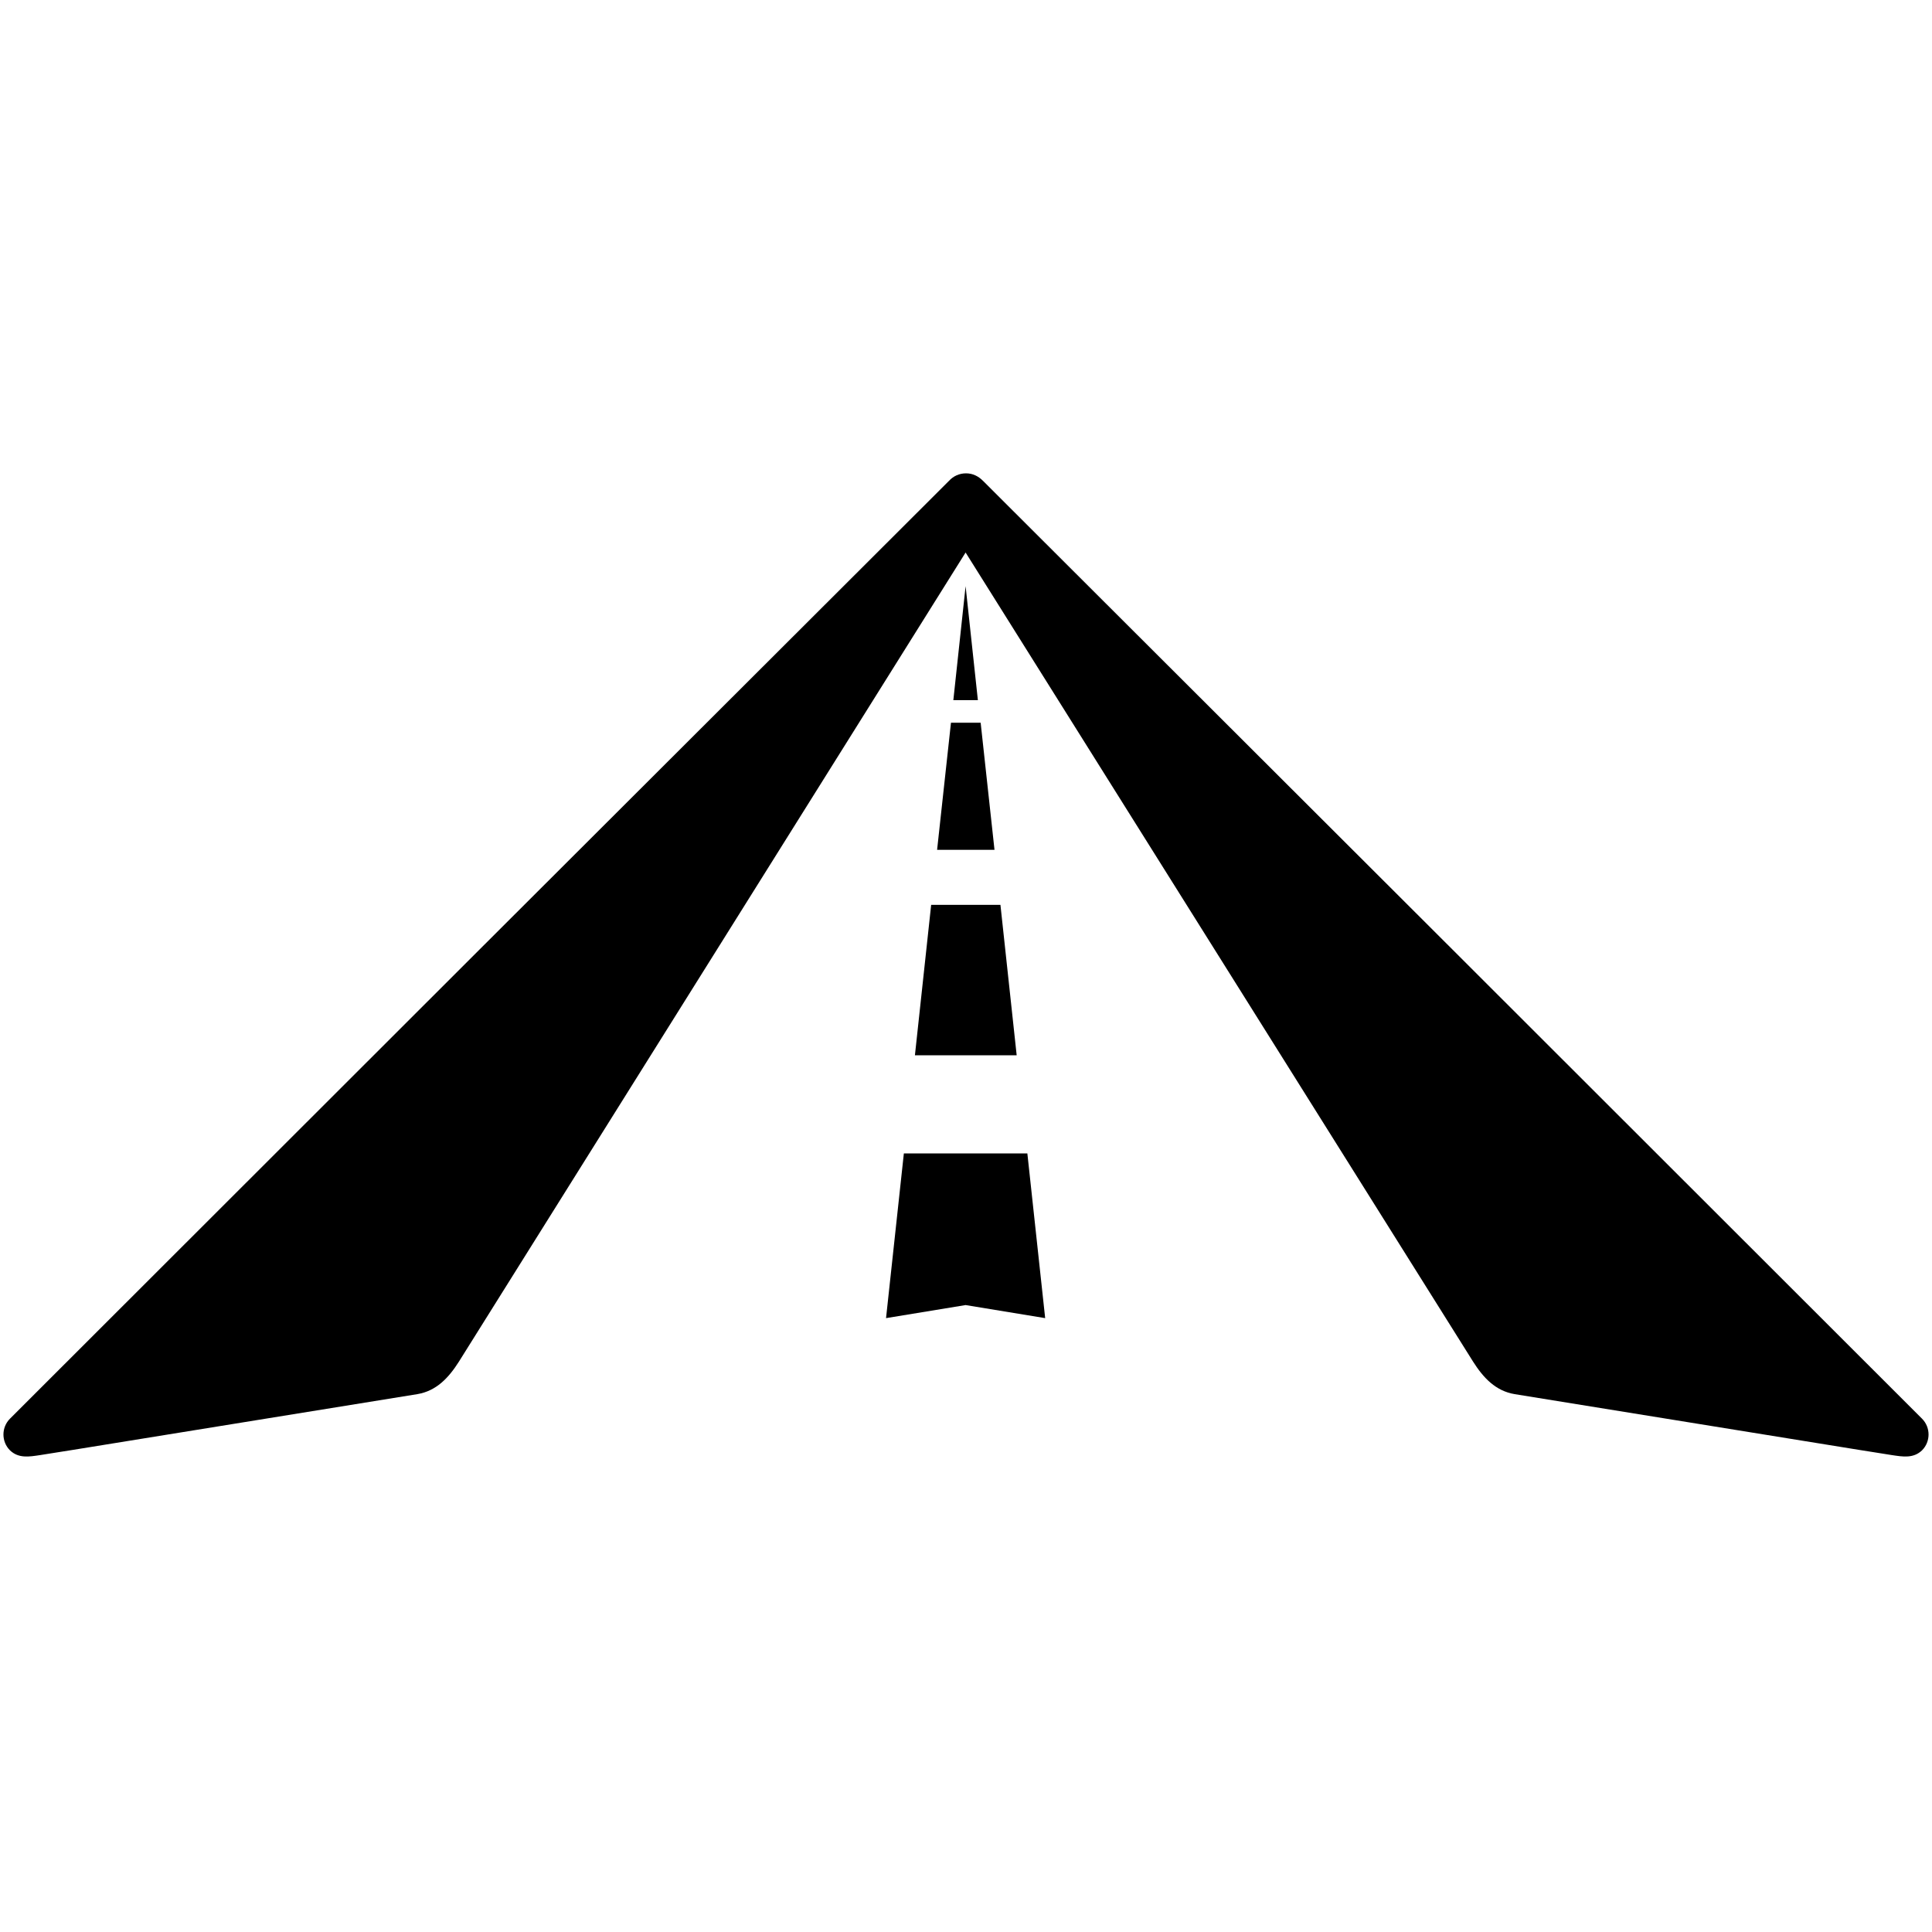 <svg xmlns="http://www.w3.org/2000/svg" xmlns:xlink="http://www.w3.org/1999/xlink" width="500" zoomAndPan="magnify" viewBox="0 0 375 375" height="500" preserveAspectRatio="xMidYMid meet" version="1.0"><defs><clipPath id="77e86300aa"><path d="M 0 91.875 L 375 91.875 L 375 283 L 0 283 Z M 0 91.875 " clip-rule="nonzero"/></clipPath></defs><g clip-path="url(#77e86300aa)"><path fill="#000000" d="M 89.07 264.301 C 87.074 267.449 84.691 269.984 81.004 270.602 L 14.078 281.434 C 12 281.742 9.852 282.125 7.777 282.434 C 5.699 282.742 3.625 283.125 1.938 281.512 C 0.246 279.82 0.246 277.055 1.938 275.363 L 93.145 184.234 L 184.195 93.336 C 185.043 92.414 186.195 91.875 187.5 91.875 C 188.805 91.875 189.883 92.414 190.805 93.336 L 281.855 184.234 L 373.062 275.363 C 374.754 277.055 374.754 279.82 373.062 281.512 C 371.375 283.125 369.301 282.742 367.223 282.434 C 365.148 282.125 363 281.742 360.922 281.434 L 293.996 270.602 C 290.309 269.984 287.926 267.449 285.93 264.301 L 187.422 107.242 Z M 175.438 223.883 L 171.98 255.848 L 187.422 253.312 L 202.867 255.848 L 199.41 223.883 Z M 180.738 175.629 L 177.586 204.828 L 197.336 204.828 L 194.184 175.629 Z M 184.582 140.281 L 181.891 164.949 L 193.031 164.949 L 190.344 140.281 Z M 187.422 113.773 L 185.043 135.902 L 189.805 135.902 Z M 187.422 113.773 " fill-opacity="1" fill-rule="evenodd"/></g></svg>